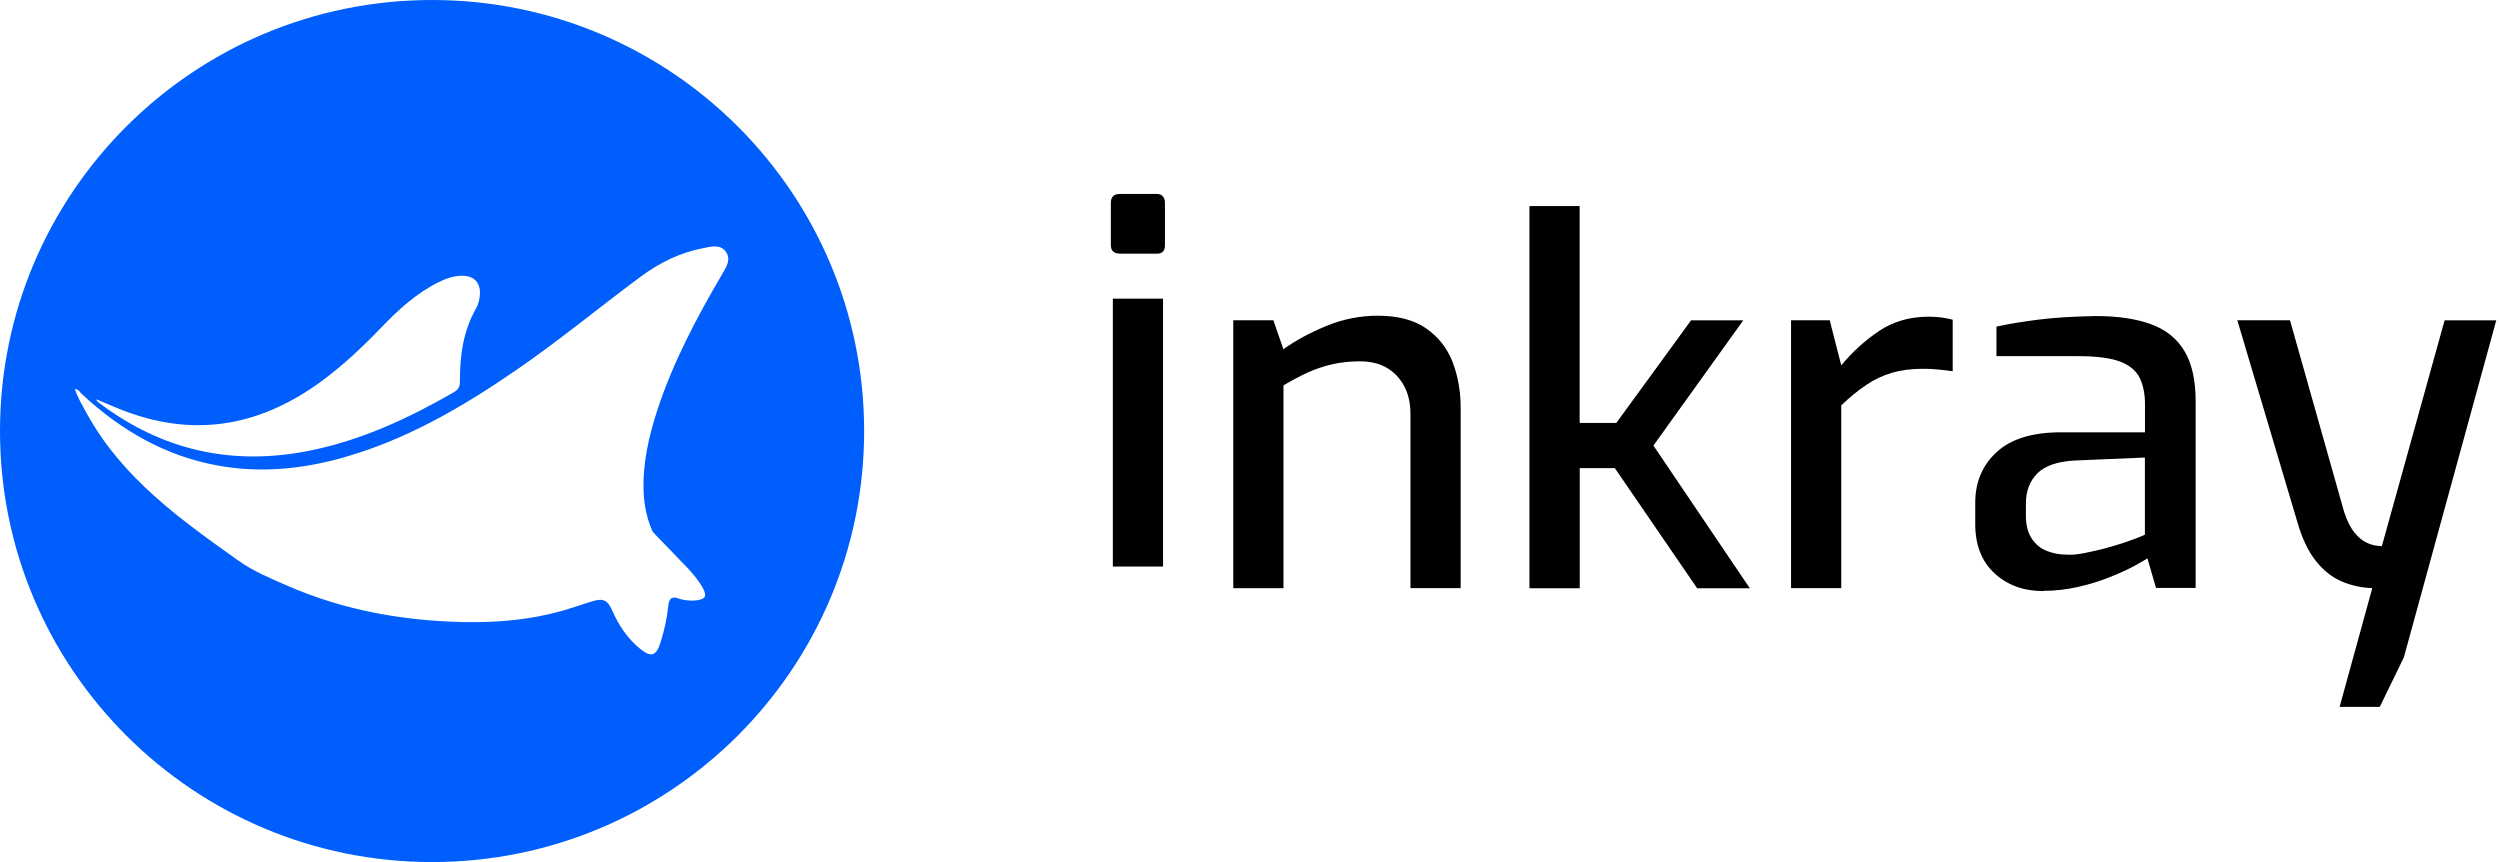 <svg width="116" height="40" viewBox="0 0 116 40" fill="none" xmlns="http://www.w3.org/2000/svg">
<path d="M20.048 0C8.977 0 0 8.956 0 20C0 31.044 8.977 40 20.048 40C31.119 40 40.096 31.044 40.096 20C40.096 8.956 31.119 0 20.048 0ZM5.955 19.133C9.214 20.312 12.181 19.697 14.924 17.684C15.925 16.947 16.823 16.101 17.684 15.204C18.465 14.392 19.288 13.63 20.305 13.116C20.673 12.931 21.057 12.787 21.475 12.796C22.006 12.808 22.298 13.12 22.268 13.655C22.255 13.886 22.201 14.118 22.087 14.316C21.483 15.373 21.335 16.526 21.34 17.709C21.34 17.945 21.264 18.08 21.061 18.198C18.951 19.415 16.76 20.434 14.35 20.914C10.775 21.63 7.53 20.901 4.617 18.707C4.558 18.661 4.487 18.627 4.465 18.526C4.968 18.733 5.453 18.952 5.951 19.133H5.955ZM33.508 12.72C32.326 14.737 31.233 16.792 30.503 19.023C30.097 20.265 29.81 21.528 29.865 22.851C29.891 23.453 30.013 24.038 30.249 24.594C30.296 24.703 30.38 24.775 30.422 24.821L31.895 26.345C32.009 26.467 32.896 27.427 32.685 27.714C32.562 27.878 31.976 27.928 31.528 27.785C31.431 27.752 31.271 27.688 31.152 27.764C31.072 27.815 31.026 27.924 31.009 28.11C30.95 28.691 30.823 29.267 30.642 29.827C30.448 30.438 30.211 30.514 29.713 30.114C29.135 29.646 28.726 29.048 28.43 28.375C28.185 27.823 28 27.735 27.417 27.92C26.978 28.059 26.544 28.21 26.105 28.337C24.589 28.766 23.045 28.897 21.475 28.863C18.664 28.8 15.937 28.312 13.346 27.183C12.561 26.842 11.759 26.509 11.066 26.017C8.374 24.105 5.681 22.185 4.035 19.2C3.832 18.834 3.617 18.48 3.474 18.05C3.655 18.059 3.701 18.194 3.786 18.274C5.592 19.95 7.644 21.154 10.1 21.6C12.025 21.95 13.92 21.781 15.794 21.267C18.79 20.446 21.432 18.905 23.965 17.162C25.944 15.802 27.793 14.27 29.722 12.842C30.595 12.194 31.549 11.722 32.621 11.516C32.993 11.444 33.419 11.309 33.685 11.688C33.934 12.046 33.693 12.404 33.508 12.72Z" fill="#005EFC"/>
<path d="M51.961 11.766C51.682 11.766 51.543 11.636 51.543 11.371V9.417C51.543 9.139 51.682 9 51.961 9H53.683C53.805 9 53.902 9.038 53.961 9.118C54.025 9.194 54.054 9.295 54.054 9.421V11.375C54.054 11.64 53.932 11.771 53.683 11.771H51.961V11.766ZM51.636 26.288V13.859H53.965V26.288H51.636Z" fill="black"/>
<path d="M57.224 27.288V14.859H59.085L59.549 16.206C60.106 15.802 60.773 15.444 61.541 15.124C62.309 14.809 63.107 14.649 63.93 14.649C64.863 14.649 65.61 14.846 66.18 15.242C66.745 15.638 67.155 16.16 67.404 16.808C67.653 17.461 67.775 18.164 67.775 18.922V27.288H65.445V19.204C65.445 18.707 65.348 18.278 65.154 17.916C64.96 17.554 64.69 17.267 64.352 17.07C64.01 16.867 63.593 16.766 63.094 16.766C62.63 16.766 62.2 16.813 61.803 16.905C61.406 16.998 61.031 17.124 60.672 17.288C60.313 17.453 59.942 17.651 59.553 17.882V27.293H57.224V27.288Z" fill="black"/>
<path d="M70.966 27.288V9.562H73.296V19.625H74.996L78.466 14.863H80.888L76.719 20.674L81.192 27.297H78.749L74.929 21.722H73.3V27.297H70.97L70.966 27.288Z" fill="black"/>
<path d="M83.105 27.289V14.859H84.898L85.434 16.952C85.962 16.316 86.553 15.781 87.203 15.348C87.857 14.914 88.617 14.695 89.486 14.695C89.689 14.695 89.883 14.707 90.069 14.729C90.254 14.754 90.431 14.787 90.605 14.834V17.225C90.385 17.196 90.161 17.166 89.929 17.145C89.697 17.12 89.457 17.112 89.207 17.112C88.68 17.112 88.207 17.175 87.785 17.297C87.367 17.419 86.966 17.609 86.587 17.865C86.207 18.122 85.823 18.434 85.434 18.809V27.289H83.105Z" fill="black"/>
<path d="M94.817 27.427C93.901 27.427 93.145 27.154 92.546 26.602C91.947 26.05 91.651 25.288 91.651 24.312V23.335C91.651 22.375 91.981 21.587 92.643 20.977C93.302 20.366 94.302 20.059 95.636 20.059H99.527V18.758C99.527 18.278 99.447 17.869 99.282 17.537C99.118 17.204 98.822 16.952 98.388 16.783C97.953 16.615 97.307 16.526 96.454 16.526H92.635V15.154C93.192 15.032 93.85 14.922 94.602 14.829C95.353 14.737 96.235 14.682 97.244 14.665C98.269 14.665 99.126 14.792 99.818 15.048C100.51 15.305 101.025 15.722 101.367 16.303C101.709 16.884 101.878 17.655 101.878 18.615V27.28H100.038L99.641 25.907C99.548 25.971 99.354 26.08 99.059 26.244C98.763 26.408 98.388 26.581 97.927 26.766C97.467 26.952 96.974 27.107 96.438 27.23C95.902 27.352 95.361 27.415 94.817 27.415V27.427ZM95.889 25.735C96.121 25.752 96.395 25.726 96.716 25.663C97.033 25.6 97.353 25.528 97.67 25.444C97.987 25.36 98.282 25.272 98.556 25.179C98.826 25.086 99.054 25.006 99.232 24.935C99.409 24.863 99.506 24.821 99.523 24.808V21.23L96.26 21.368C95.454 21.415 94.876 21.617 94.526 21.971C94.175 22.328 94.002 22.792 94.002 23.364V23.92C94.002 24.37 94.095 24.728 94.281 25.002C94.466 25.272 94.703 25.465 94.99 25.57C95.277 25.68 95.577 25.735 95.885 25.735H95.889Z" fill="black"/>
<path d="M108.559 32.796L110.074 27.288C109.576 27.272 109.104 27.171 108.652 26.977C108.2 26.783 107.804 26.468 107.453 26.025C107.103 25.583 106.82 24.99 106.605 24.248L103.811 14.859H106.255L108.77 23.76C108.91 24.177 109.07 24.497 109.247 24.712C109.424 24.931 109.606 25.078 109.783 25.166C109.96 25.251 110.121 25.301 110.26 25.318C110.399 25.335 110.484 25.343 110.518 25.343L113.43 14.863H115.827L111.539 30.501L110.421 32.8H108.559V32.796Z" fill="black"/>
</svg>
